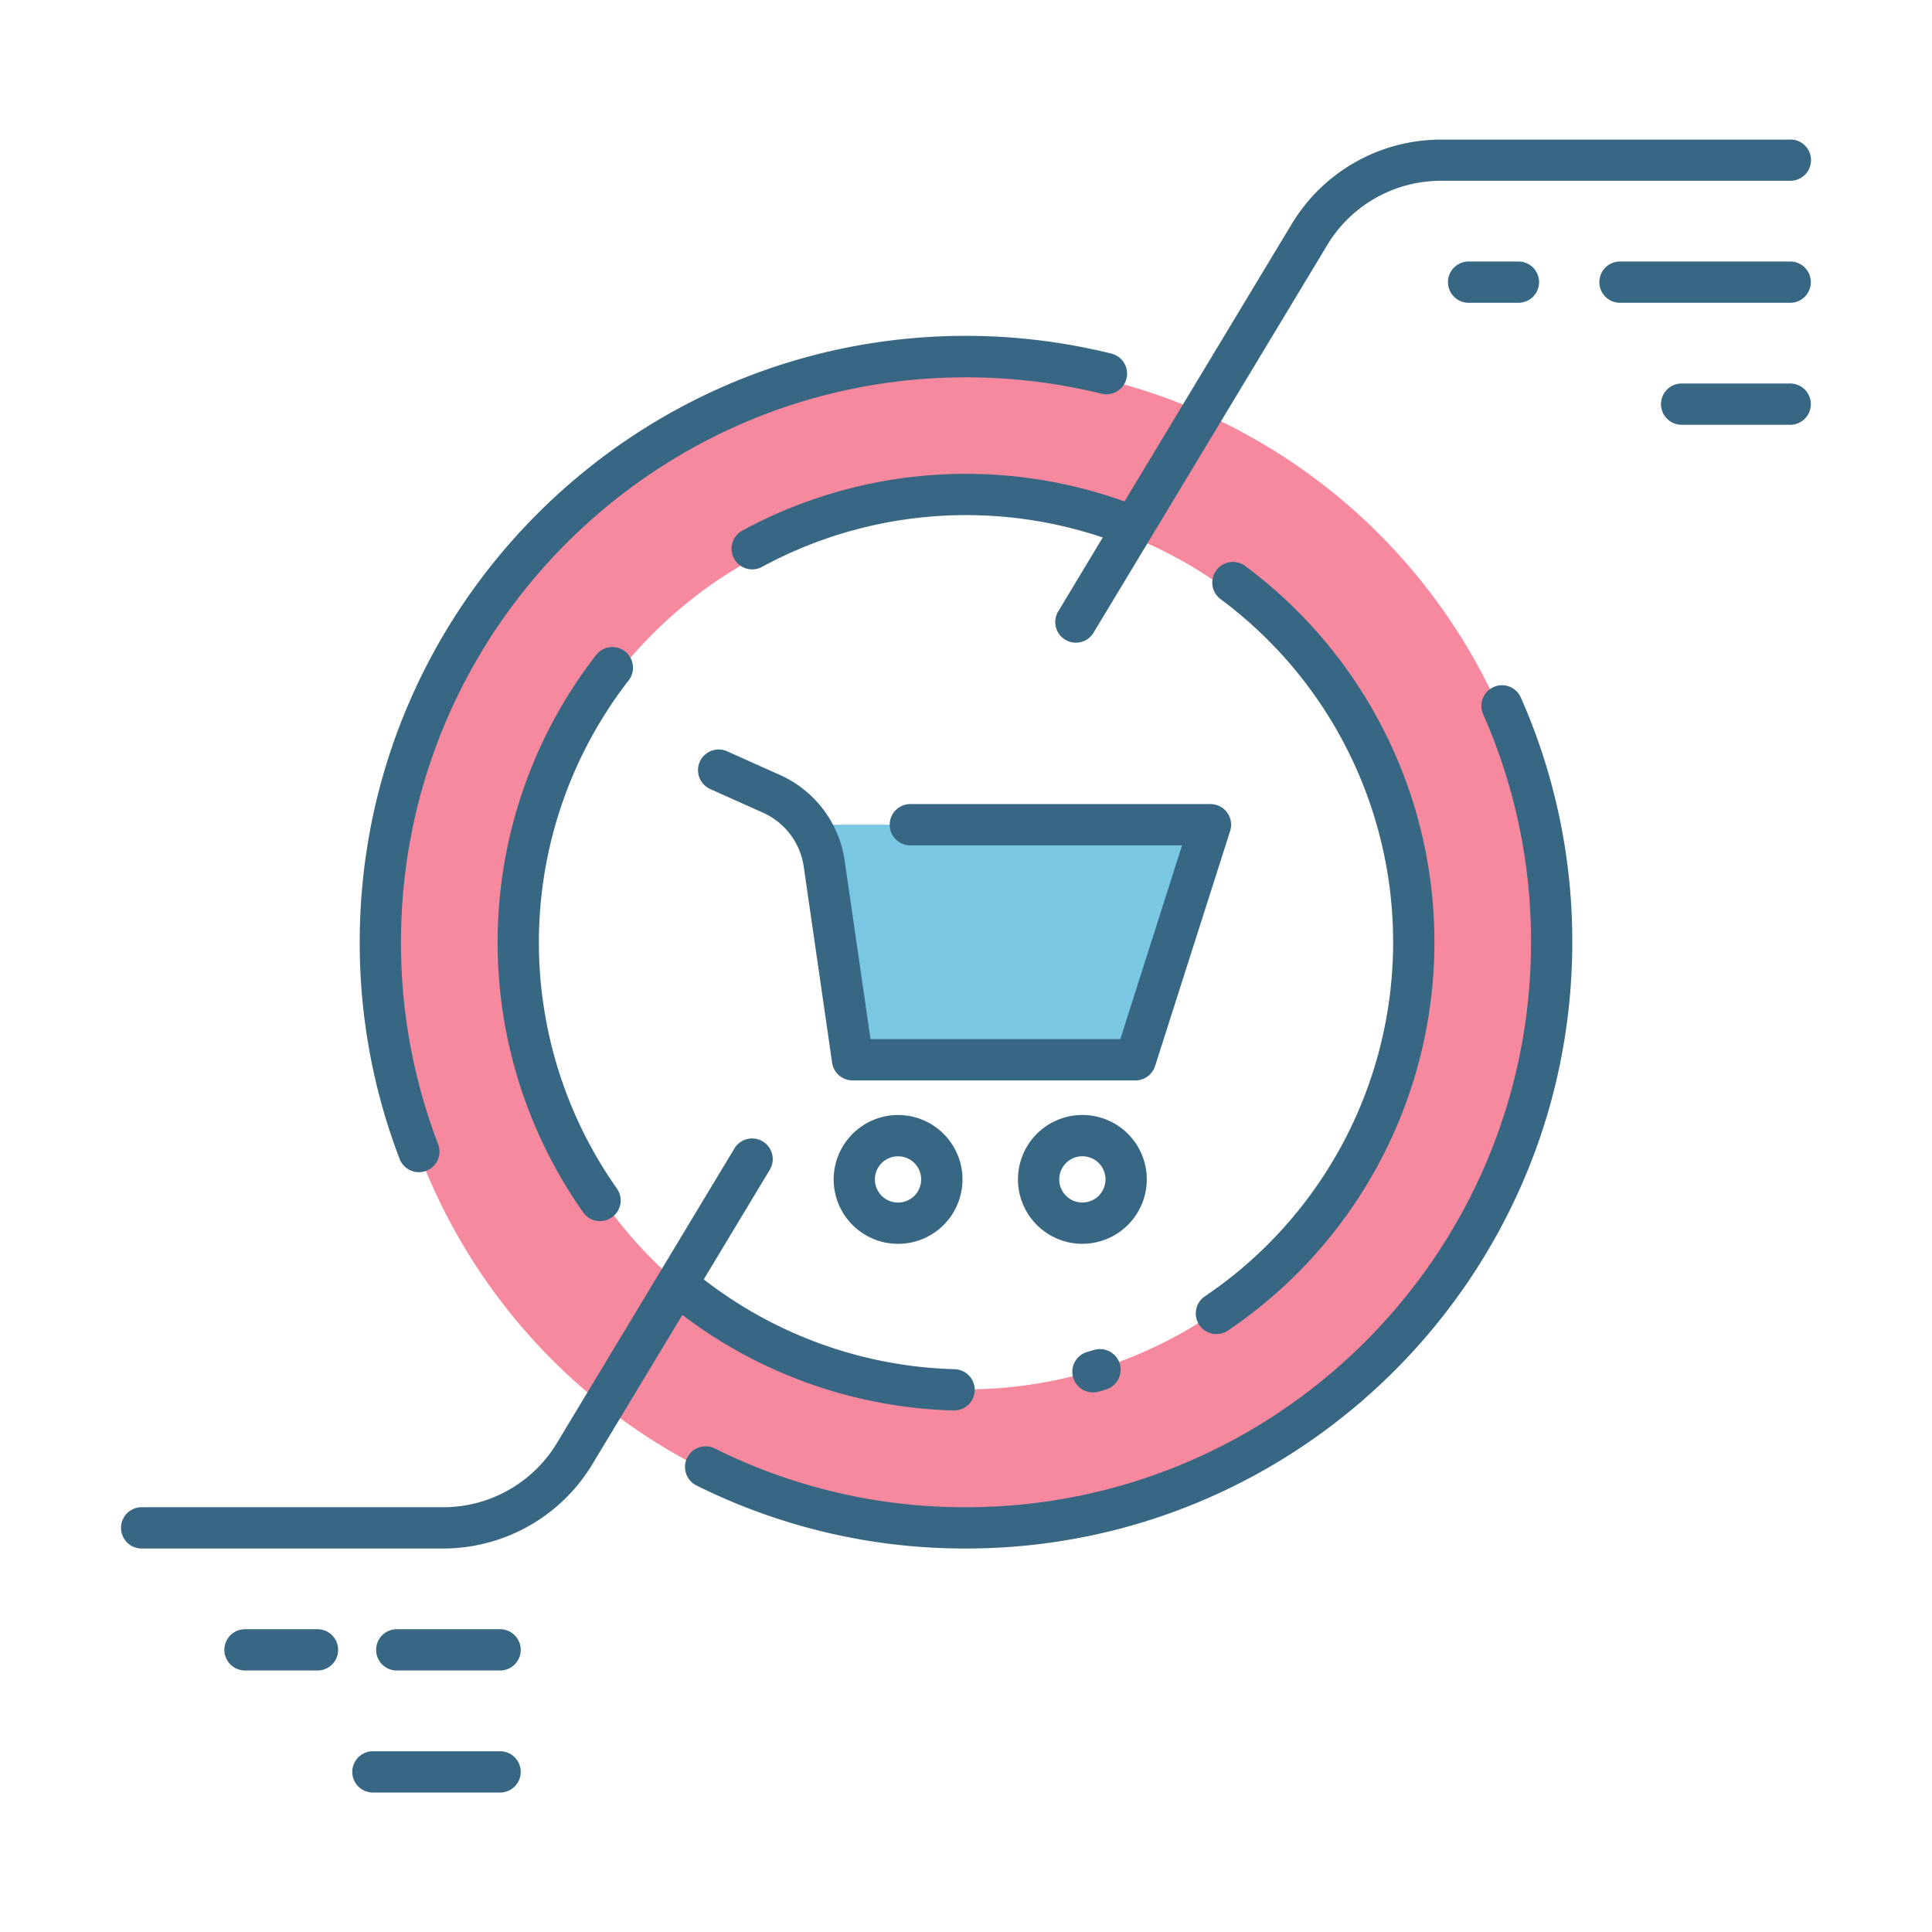 <svg id="icon" xmlns="http://www.w3.org/2000/svg" viewBox="0 0 512 512"><defs><style>.cls-1{fill:#f7899e;}.cls-2{fill:#79c7e2;}.cls-3{fill:#376782;}</style></defs><title>marketing analytics</title><path class="cls-1" d="M255.89,96.08A154.85,154.85,0,1,0,410.73,250.92,154.84,154.84,0,0,0,255.89,96.08Zm0,272.12A117.28,117.28,0,1,1,373.17,250.92,117.28,117.28,0,0,1,255.89,368.2Z"/><polygon class="cls-2" points="216.94 218.56 320.76 218.56 300.9 280.85 225.97 280.85 216.94 218.56"/><path class="cls-3" d="M230.7,275.38l-6.85-47.25a29.46,29.46,0,0,0-17.15-22.75l-14-6.28a5.47,5.47,0,1,0-4.48,10l14,6.28A18.58,18.58,0,0,1,213,229.7l7.52,51.93a5.48,5.48,0,0,0,5.42,4.69H300.9a5.47,5.47,0,0,0,5.21-3.81L326,220.22a5.47,5.47,0,0,0-5.21-7.13H241.25a5.47,5.47,0,0,0,0,10.94h72L296.9,275.38Z"/><path class="cls-3" d="M220.93,312.55A17.07,17.07,0,1,0,238,295.49,17.09,17.09,0,0,0,220.93,312.55Zm23.19,0a6.13,6.13,0,1,1-6.12-6.12A6.13,6.13,0,0,1,244.12,312.55Z"/><path class="cls-3" d="M303.91,312.55a17.07,17.07,0,1,0-17.07,17.07A17.09,17.09,0,0,0,303.91,312.55Zm-17.07,6.13a6.13,6.13,0,1,1,6.13-6.13A6.13,6.13,0,0,1,286.84,318.68Z"/><path class="cls-3" d="M165.62,172.62a5.46,5.46,0,0,0-7.68,1,124.19,124.19,0,0,0-3.47,147.56,5.47,5.47,0,1,0,8.94-6.3,113.26,113.26,0,0,1,3.17-134.55A5.47,5.47,0,0,0,165.62,172.62Z"/><path class="cls-3" d="M289.76,357.78l-1.58.48A5.47,5.47,0,0,0,289.73,369a5.6,5.6,0,0,0,1.56-.22l1.73-.53a5.47,5.47,0,1,0-3.26-10.44Z"/><path class="cls-3" d="M330,150a5.47,5.47,0,0,0-6.53,8.78,113.22,113.22,0,0,1-4.17,184.76,5.47,5.47,0,0,0,3.07,10,5.4,5.4,0,0,0,3.06-.94A124.16,124.16,0,0,0,330,150Z"/><path class="cls-3" d="M111,310.64a5.34,5.34,0,0,0,1.95-.36,5.46,5.46,0,0,0,3.16-7.06,149,149,0,0,1-9.85-53.52C106.27,167.14,173.44,100,256,100a150.63,150.63,0,0,1,36,4.35,5.47,5.47,0,0,0,2.62-10.62A161.11,161.11,0,0,0,256,89C167.41,89,95.33,161.11,95.33,249.7a160.08,160.08,0,0,0,10.57,57.43A5.47,5.47,0,0,0,111,310.64Z"/><path class="cls-3" d="M256,399.43a148.26,148.26,0,0,1-66.63-15.6,5.47,5.47,0,0,0-4.88,9.79A159.14,159.14,0,0,0,256,410.37c88.59,0,160.67-72.08,160.67-160.67a159.53,159.53,0,0,0-13.51-64.57,5.47,5.47,0,1,0-10,4.4,148.61,148.61,0,0,1,12.58,60.17C405.73,332.26,338.56,399.43,256,399.43Z"/><path class="cls-3" d="M64.93,431.76a5.47,5.47,0,0,0,0,10.94H84.14a5.47,5.47,0,0,0,0-10.94Z"/><path class="cls-3" d="M37.58,410.37h80a46.16,46.16,0,0,0,39.33-22.22l23.92-39.68a124.42,124.42,0,0,0,71.79,25.32h.15a5.47,5.47,0,0,0,.14-10.94,113.45,113.45,0,0,1-66.41-23.8L204,310a5.47,5.47,0,0,0-9.37-5.65L147.54,382.5a35.17,35.17,0,0,1-30,16.93h-80a5.47,5.47,0,0,0,0,10.94Z"/><path class="cls-3" d="M132.53,464.1H98.83a5.47,5.47,0,1,0,0,10.94h33.7a5.47,5.47,0,0,0,0-10.94Z"/><path class="cls-3" d="M132.53,431.76H105.15a5.47,5.47,0,0,0,0,10.94h27.38a5.47,5.47,0,0,0,0-10.94Z"/><path class="cls-3" d="M474.42,69.3h-45.1a5.47,5.47,0,1,0,0,10.94h45.1a5.47,5.47,0,0,0,0-10.94Z"/><path class="cls-3" d="M402.4,80.24a5.47,5.47,0,1,0,0-10.94H389.2a5.47,5.47,0,1,0,0,10.94Z"/><path class="cls-3" d="M474.42,37H381.74a46.18,46.18,0,0,0-39.33,22.22L298,132.89a124.27,124.27,0,0,0-101.28,7.72,5.47,5.47,0,1,0,5.24,9.61,113.49,113.49,0,0,1,90.28-7.78l-11.9,19.75a5.47,5.47,0,0,0,9.36,5.65l62.09-103a35.17,35.17,0,0,1,30-16.93h92.68a5.47,5.47,0,0,0,0-10.94Z"/><path class="cls-3" d="M474.42,101.63H445.65a5.47,5.47,0,1,0,0,10.94h28.77a5.47,5.47,0,0,0,0-10.94Z"/></svg>